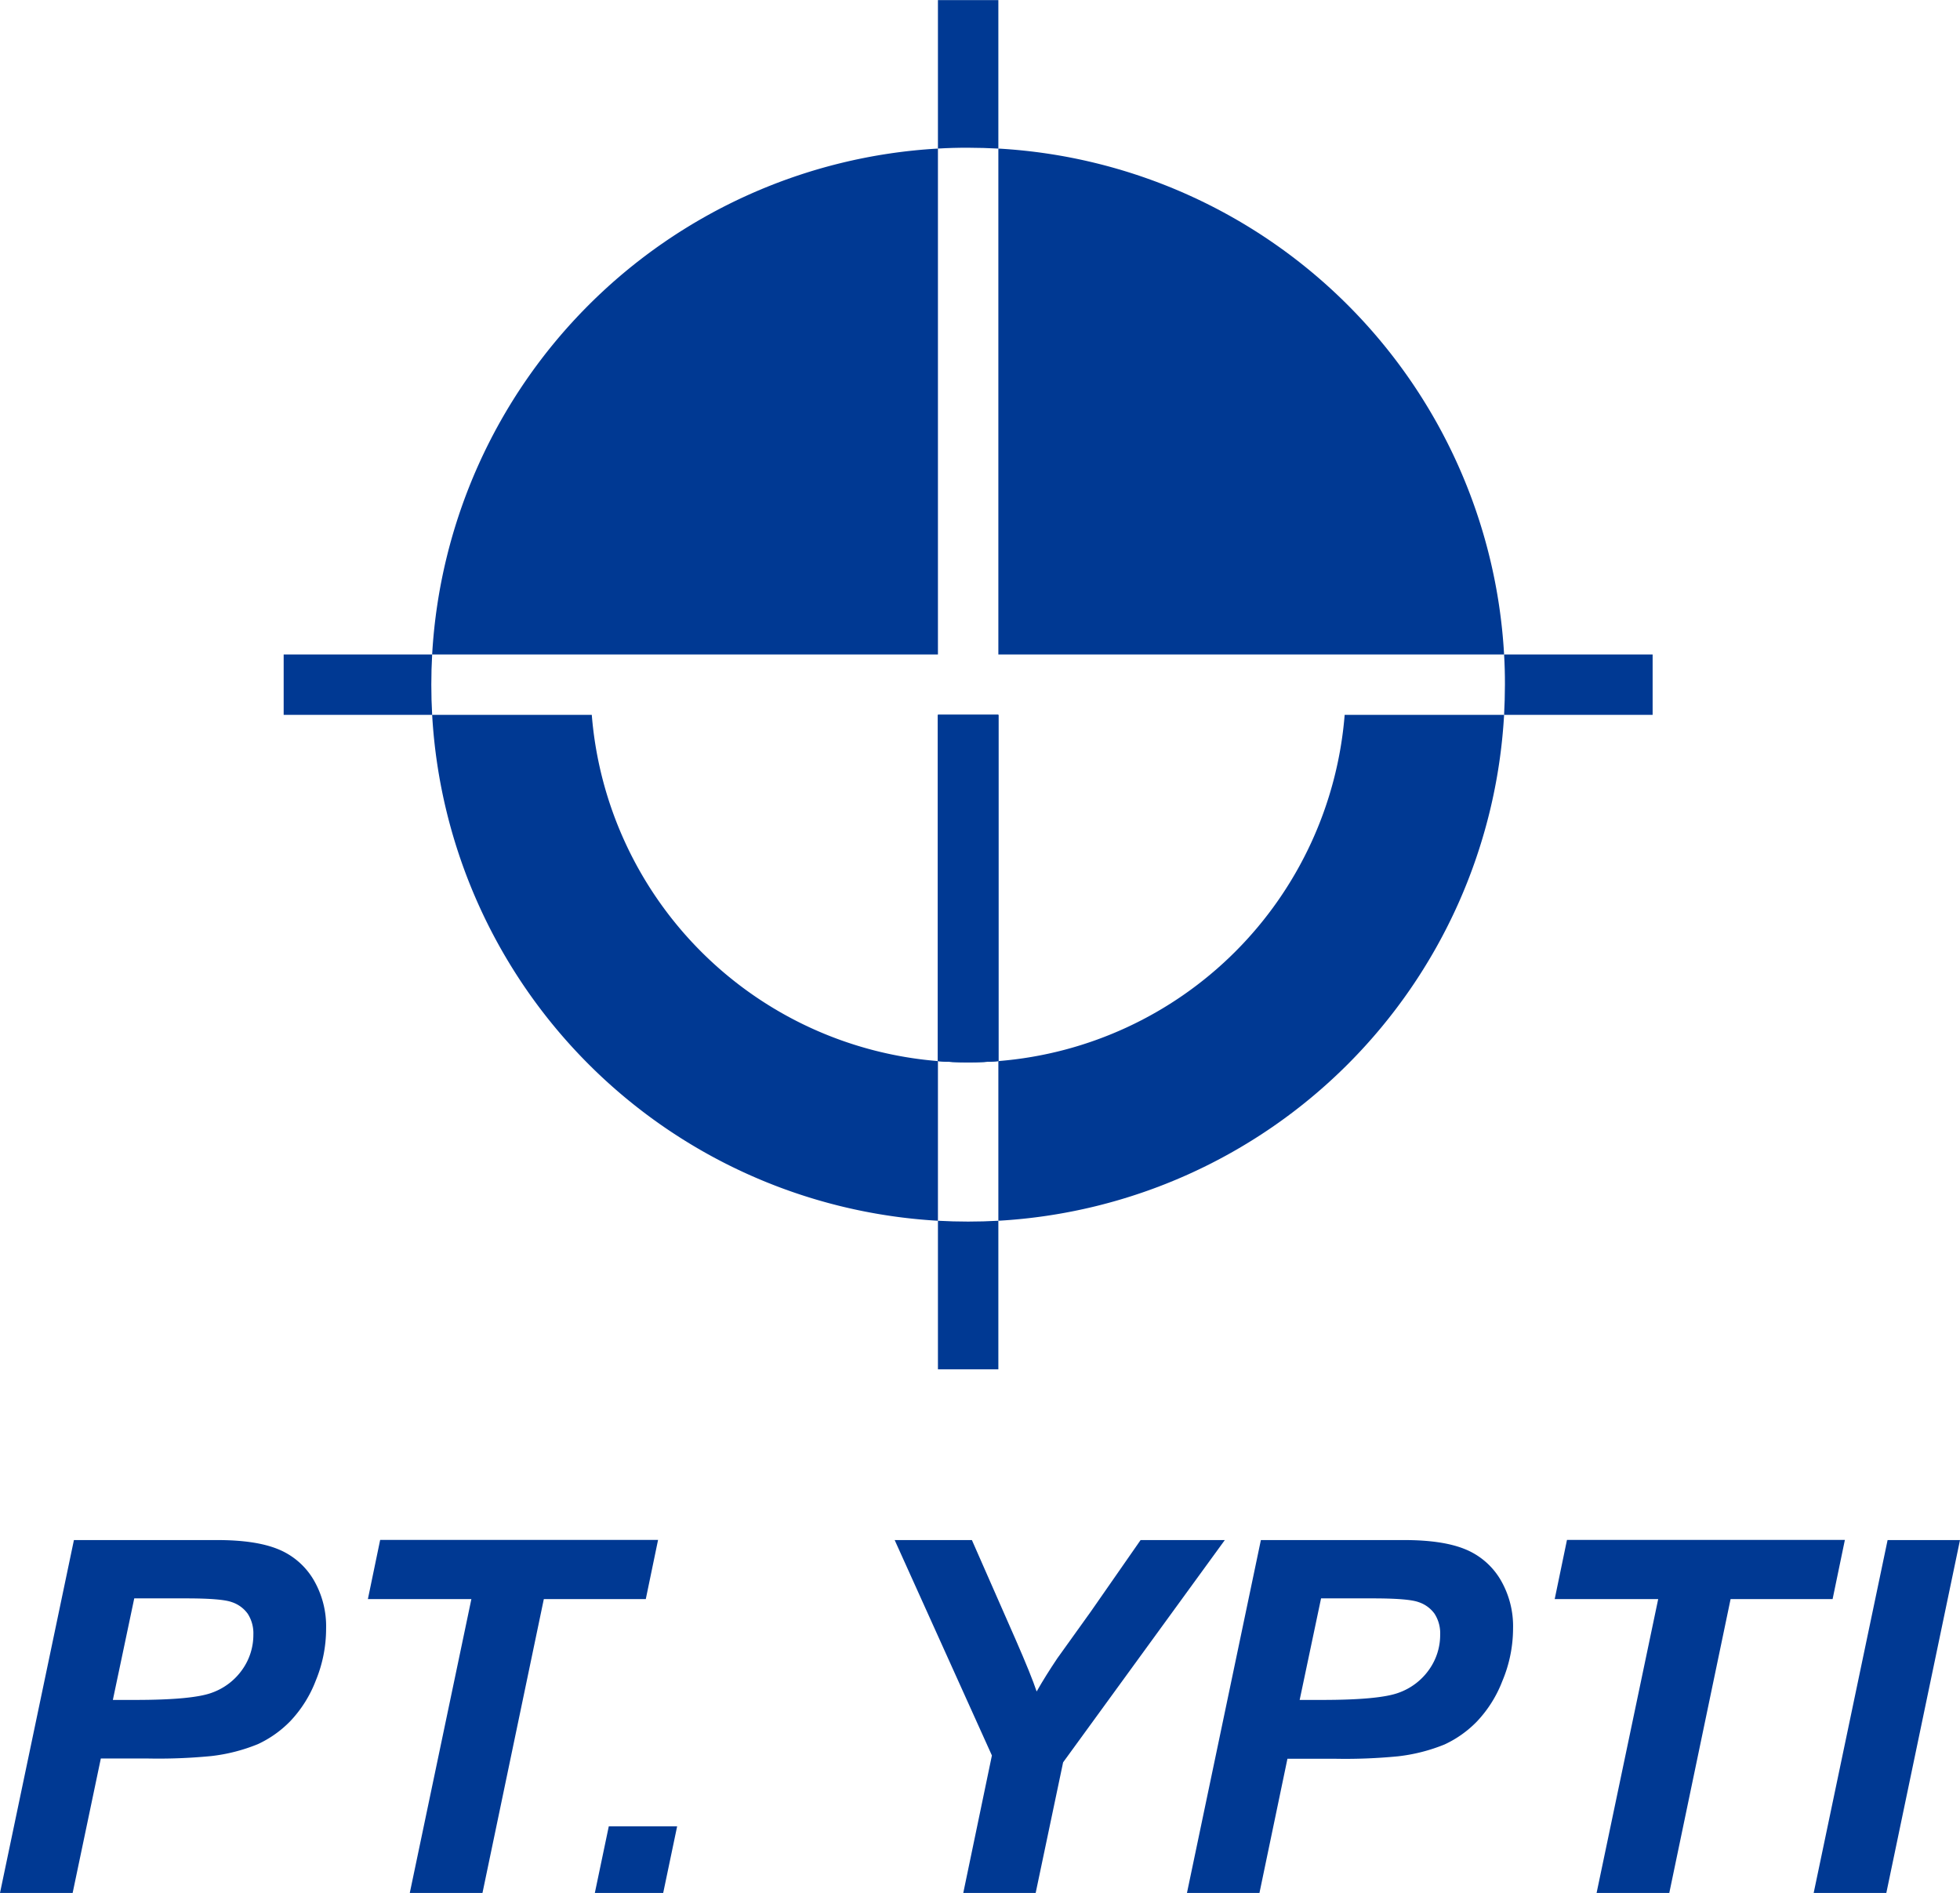 <svg id="Layer_2" data-name="Layer 2" xmlns="http://www.w3.org/2000/svg" viewBox="0 0 397.71 384.03"><defs><style>.cls-1{fill:#003993;}</style></defs><path class="cls-1" d="M241.47,273.24v32.39A109,109,0,0,1,138.84,203h32.39A76.63,76.63,0,0,0,241.47,273.24Z" transform="translate(-51.15 -57.98)"/><path class="cls-1" d="M253.73,203v70.24c-2,.16-4.07.24-6.13.24s-4.11-.08-6.13-.24V203Z" transform="translate(-51.15 -57.98)"/><path class="cls-1" d="M356.35,203A108.94,108.94,0,0,1,253.73,305.63V273.24A76.63,76.63,0,0,0,324,203Z" transform="translate(-51.15 -57.98)"/><path class="cls-1" d="M241.47,88.12V190.75H138.84A109,109,0,0,1,241.47,88.12Z" transform="translate(-51.15 -57.98)"/><path class="cls-1" d="M356.35,190.75H253.73V88.12A108.93,108.93,0,0,1,356.35,190.75Z" transform="translate(-51.15 -57.98)"/><path class="cls-1" d="M253.73,203v70.24c-2,.16-4.07.24-6.13.24s-4.11-.08-6.13-.24V203Z" transform="translate(-51.15 -57.98)"/><path class="cls-1" d="M253.73,58V88.12q-3-.16-6.13-.17t-6.13.17V58Z" transform="translate(-51.15 -57.98)"/><path class="cls-1" d="M253.73,203v70.24c-2,.16-4.07.24-6.13.24s-4.11-.08-6.13-.24V203Z" transform="translate(-51.15 -57.98)"/><path class="cls-1" d="M247.6,305.8q3.09,0,6.13-.17v30.14H241.47V305.63Q244.52,305.8,247.6,305.8Z" transform="translate(-51.15 -57.98)"/><path class="cls-1" d="M138.67,196.88q0,3.08.17,6.12H108.71V190.75h30.13Q138.67,193.8,138.67,196.88Z" transform="translate(-51.15 -57.98)"/><path class="cls-1" d="M386.49,190.75V203H356.35q.16-3,.17-6.12t-.17-6.13Z" transform="translate(-51.15 -57.98)"/><path class="cls-1" d="M65.89,442H51.15l15-71.59h29.1q7.77,0,12.28,1.83a14.82,14.82,0,0,1,7.15,6.06,18.65,18.65,0,0,1,2.64,10.08,27.58,27.58,0,0,1-2.1,10.55,24.9,24.9,0,0,1-5.15,8.2,22.25,22.25,0,0,1-6.57,4.67A35.62,35.62,0,0,1,94,414.23a110.65,110.65,0,0,1-13,.49H71.61Zm8.16-39.16h4.54q11.67,0,15.58-1.47a12.78,12.78,0,0,0,6.15-4.69,12.15,12.15,0,0,0,2.24-7.08,7.32,7.32,0,0,0-1.14-4.24A6.47,6.47,0,0,0,98.19,383q-2.07-.76-9.25-.76H78.39Z" transform="translate(-51.15 -57.98)"/><path class="cls-1" d="M149.05,442H134.3l12.5-59.62h-21l2.49-12h56.39l-2.49,12H161.5Z" transform="translate(-51.15 -57.98)"/><path class="cls-1" d="M174.68,428.49h13.87L185.72,442H171.85Z" transform="translate(-51.15 -57.98)"/><path class="cls-1" d="M261.3,442H246.61l5.81-27.89-19.73-43.7h15.67l8.89,20.22q3.18,7.28,4.25,10.5c1.2-2.12,2.6-4.36,4.2-6.74l6.79-9.47,10.1-14.51h17.09L266.87,415.5Z" transform="translate(-51.15 -57.98)"/><path class="cls-1" d="M306.71,442H292l15-71.59h29.1q7.77,0,12.28,1.83a14.82,14.82,0,0,1,7.15,6.06,18.65,18.65,0,0,1,2.64,10.08A27.58,27.58,0,0,1,356,399a24.9,24.9,0,0,1-5.15,8.2,22.12,22.12,0,0,1-6.57,4.67,35.62,35.62,0,0,1-9.47,2.41,110.65,110.65,0,0,1-13,.49h-9.42Zm8.16-39.16h4.54q11.67,0,15.58-1.47a12.78,12.78,0,0,0,6.15-4.69,12.15,12.15,0,0,0,2.24-7.08,7.32,7.32,0,0,0-1.14-4.24A6.47,6.47,0,0,0,339,383q-2.07-.76-9.25-.76H319.21Z" transform="translate(-51.15 -57.98)"/><path class="cls-1" d="M389.87,442H375.12l12.5-59.62h-21l2.49-12h56.39l-2.49,12h-20.7Z" transform="translate(-51.15 -57.98)"/><path class="cls-1" d="M419.17,442l15-71.59h14.69L433.91,442Z" transform="translate(-51.15 -57.98)"/></svg>
